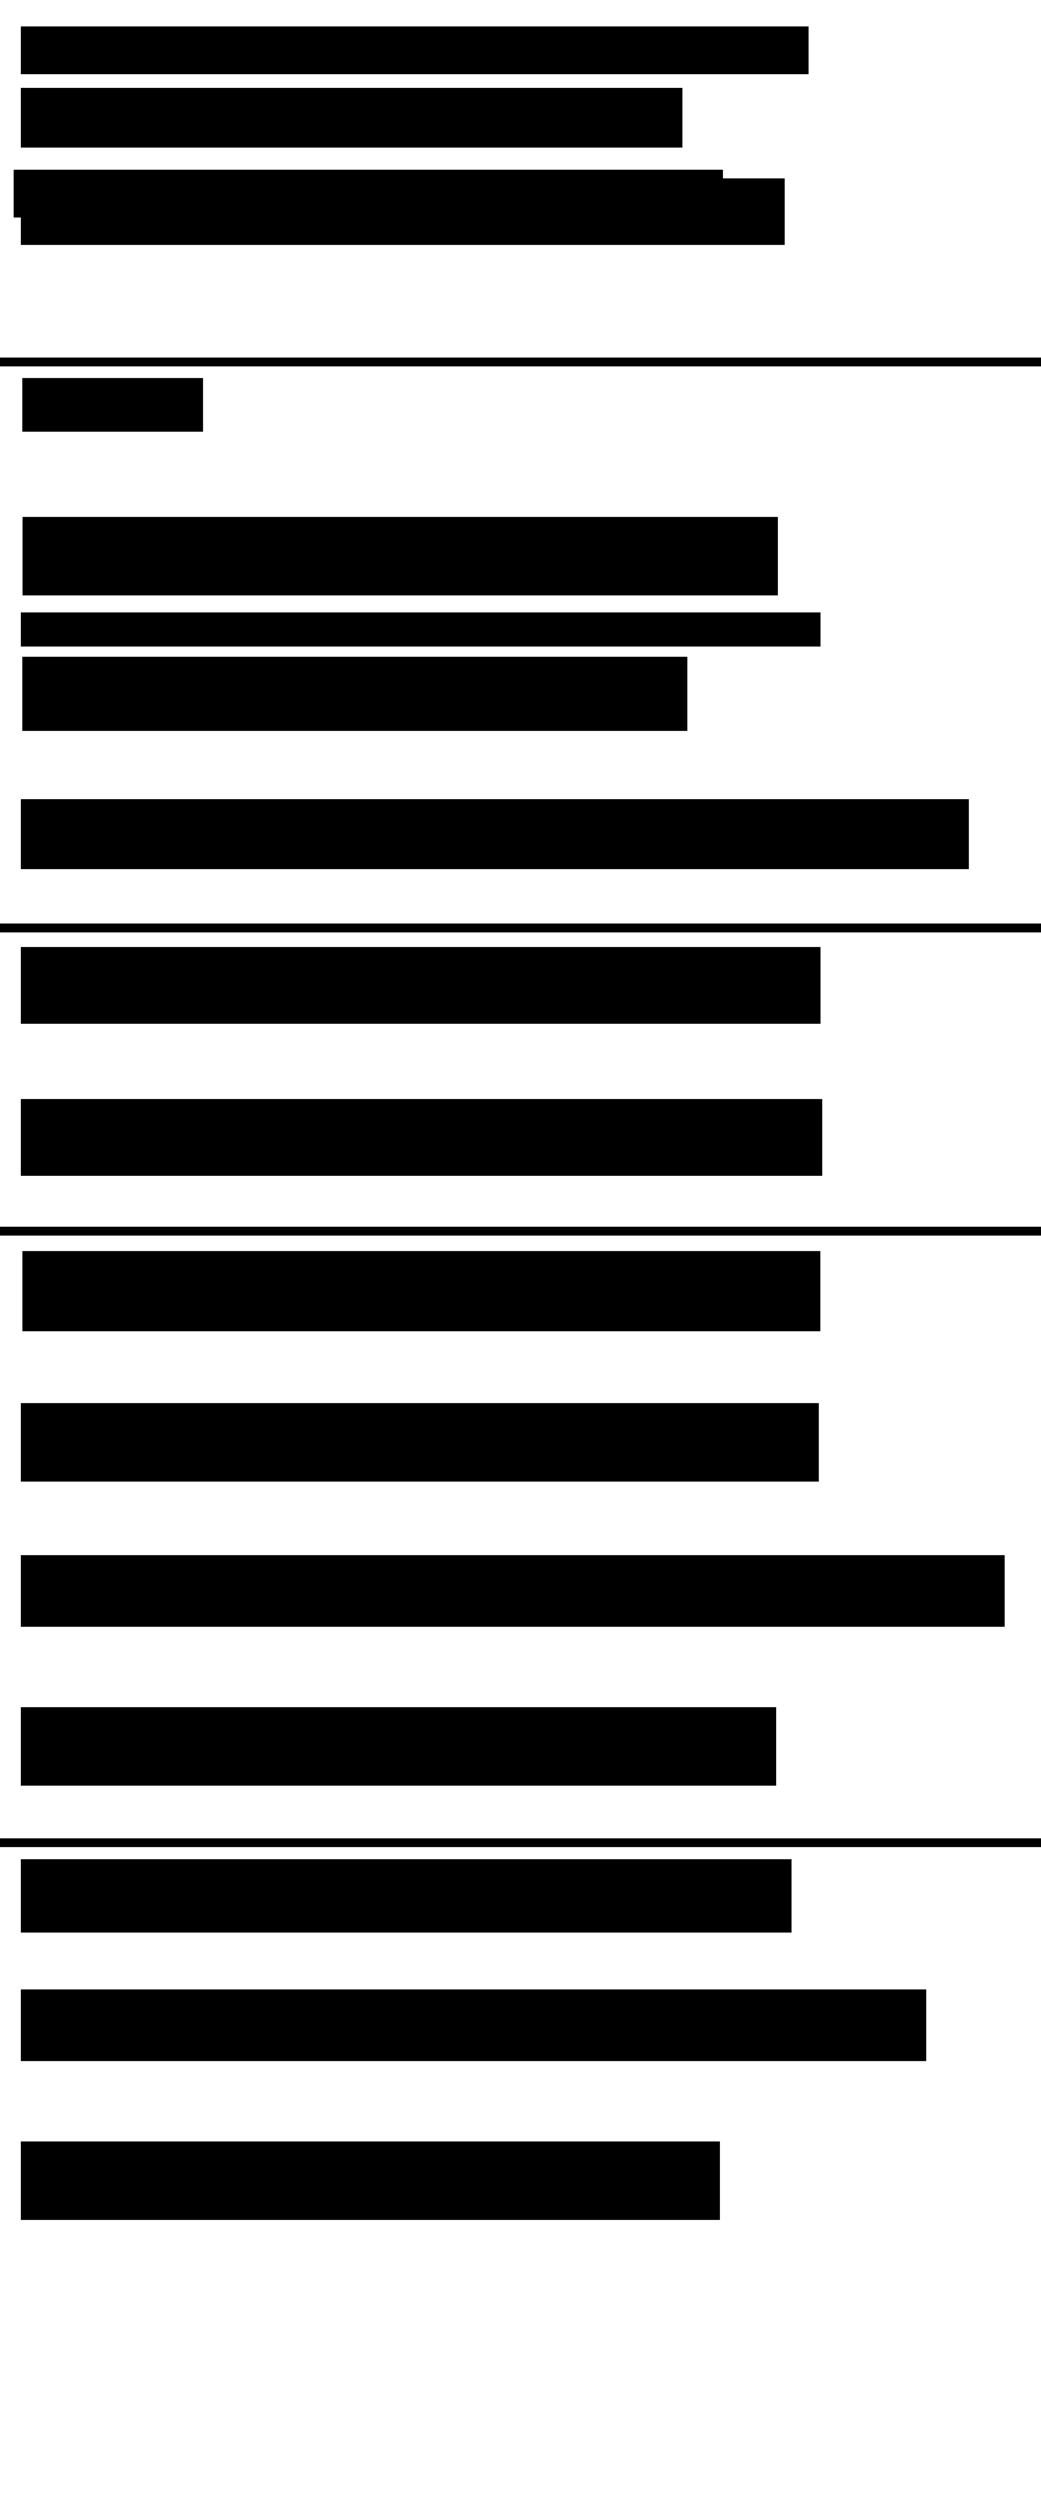 <?xml version="1.0" encoding="UTF-8" standalone="no"?>
<!-- Created with Inkscape (http://www.inkscape.org/) -->

<svg
   xmlns:dc="http://purl.org/dc/elements/1.1/"
   xmlns:cc="http://creativecommons.org/ns#"
   xmlns:rdf="http://www.w3.org/1999/02/22-rdf-syntax-ns#"
   xmlns:svg="http://www.w3.org/2000/svg"
   xmlns="http://www.w3.org/2000/svg"
   xmlns:sodipodi="http://sodipodi.sourceforge.net/DTD/sodipodi-0.dtd"
   xmlns:inkscape="http://www.inkscape.org/namespaces/inkscape"
   width="25in"
   height="60in"
   viewBox="0 0 635 1524"
   version="1.1"
   id="svg8"
   inkscape:version="0.92.2 5c3e80d, 2017-08-06"
   sodipodi:docname="data_analysis_checklist.svg">
  <defs
     id="defs2" />
  <sodipodi:namedview
     id="base"
     pagecolor="#ffffff"
     bordercolor="#666666"
     borderopacity="1.0"
     inkscape:pageopacity="0.0"
     inkscape:pageshadow="2"
     inkscape:zoom="0.25479167"
     inkscape:cx="995.32298"
     inkscape:cy="4876.5331"
     inkscape:document-units="in"
     inkscape:current-layer="layer1"
     showgrid="false"
     units="in"
     inkscape:window-width="1273"
     inkscape:window-height="1396"
     inkscape:window-x="1"
     inkscape:window-y="0"
     inkscape:window-maximized="0"
     showguides="true"
     inkscape:guide-bbox="true"
     inkscape:snap-text-baseline="true"
     inkscape:lockguides="true">
    <sodipodi:guide
       position="12.7,0"
       orientation="1,0"
       id="guide66"
       inkscape:locked="true"
       inkscape:label=""
       inkscape:color="rgb(0,0,255)" />
    <sodipodi:guide
       position="0,0"
       orientation="1,0"
       id="guide3885"
       inkscape:locked="true"
       inkscape:label=""
       inkscape:color="rgb(0,0,255)" />
    <sodipodi:guide
       position="635,0"
       orientation="1,0"
       id="guide3887"
       inkscape:locked="true"
       inkscape:label=""
       inkscape:color="rgb(0,0,255)" />
    <sodipodi:guide
       position="622.3,0"
       orientation="1,0"
       id="guide4742"
       inkscape:locked="true"
       inkscape:label=""
       inkscape:color="rgb(0,0,255)" />
  </sodipodi:namedview>
  <g
     inkscape:label="Layer 1"
     inkscape:groupmode="layer"
     id="layer1"
     transform="translate(0,1227)">
    <flowRoot
       xml:space="preserve"
       id="flowRoot29"
       style="font-style:normal;font-weight:normal;font-size:40px;line-height:1.25;font-family:sans-serif;letter-spacing:0px;word-spacing:0px;fill:#000000;fill-opacity:1;stroke:none"
       transform="matrix(0.265,0,0,0.265,5.431,-1223.786)"><flowRegion
         id="flowRegion31"><rect
           id="rect33"
           width="1813.246"
           height="109.894"
           x="27.473"
           y="48.667" /></flowRegion><flowPara
         id="flowPara35"
         style="font-style:normal;font-variant:normal;font-weight:normal;font-stretch:normal;font-size:96px;font-family:Marion;-inkscape-font-specification:Marion">TO ANALYZE OR NOT TO ANALYZE?</flowPara></flowRoot>    <flowRoot
       xml:space="preserve"
       id="flowRoot37"
       style="font-style:normal;font-variant:normal;font-weight:normal;font-stretch:normal;font-size:40px;line-height:1.25;font-family:sans-serif;-inkscape-font-specification:sans-serif;text-align:center;letter-spacing:0px;word-spacing:0px;text-anchor:middle;fill:#000000;fill-opacity:1;stroke:none"
       transform="matrix(0.265,0,0,0.265,4.392,-1235.209)"><flowRegion
         id="flowRegion39"
         style="font-style:normal;font-variant:normal;font-weight:normal;font-stretch:normal;font-family:sans-serif;-inkscape-font-specification:sans-serif;text-align:center;text-anchor:middle"><rect
           id="rect41"
           width="1522.813"
           height="137.367"
           x="31.398"
           y="233.132"
           style="font-style:normal;font-variant:normal;font-weight:normal;font-stretch:normal;font-family:sans-serif;-inkscape-font-specification:sans-serif;text-align:center;text-anchor:middle" /></flowRegion><flowPara
         id="flowPara43"
         style="font-style:normal;font-variant:normal;font-weight:normal;font-stretch:normal;font-size:53.333px;font-family:Marion;-inkscape-font-specification:Marion;text-align:start;text-anchor:start">To save time in the long run, make sure to thoroughly address each of the following <flowSpan
   style="font-style:normal;font-variant:normal;font-weight:bold;font-stretch:normal;font-family:Marion;-inkscape-font-specification:'Marion Bold';text-align:start;text-anchor:start"
   id="flowSpan47">before</flowSpan> commencing a new analysis of your dataset.</flowPara></flowRoot>    <flowRoot
       xml:space="preserve"
       id="flowRoot50"
       style="font-style:normal;font-weight:normal;font-size:64px;line-height:1.25;font-family:sans-serif;letter-spacing:0px;word-spacing:0px;fill:#000000;fill-opacity:1;stroke:none"
       transform="matrix(0.265,0,0,0.265,0,-1221.709)"><flowRegion
         id="flowRegion52"
         style="font-size:64px"><rect
           id="rect54"
           width="1632.706"
           height="109.894"
           x="31.398"
           y="370.499"
           style="font-size:64px" /></flowRegion><flowPara
         id="flowPara56" /></flowRoot>    <flowRoot
       xml:space="preserve"
       id="flowRoot58"
       style="font-style:normal;font-weight:normal;font-size:40px;line-height:1.25;font-family:sans-serif;letter-spacing:0px;word-spacing:0px;fill:#000000;fill-opacity:1;stroke:none"
       transform="matrix(0.265,0,0,0.265,4.392,-1216.437)"><flowRegion
         id="flowRegion60"><rect
           id="rect62"
           width="1758.299"
           height="153.066"
           x="31.398"
           y="370.499" /></flowRegion><flowPara
         id="flowPara64"
         style="font-style:normal;font-variant:normal;font-weight:normal;font-stretch:normal;font-size:64px;font-family:Marion;-inkscape-font-specification:Marion">GOAL:</flowPara><flowPara
         style="font-style:normal;font-variant:normal;font-weight:normal;font-stretch:normal;font-size:64px;font-family:Marion;-inkscape-font-specification:Marion"
         id="flowPara184">WHY AM I PERFORMING THIS ANALYSIS?</flowPara></flowRoot>    <flowRoot
       transform="matrix(0.265,0,0,0.265,5.273,-1094.728)"
       style="font-style:normal;font-weight:normal;font-size:40px;line-height:1.25;font-family:sans-serif;letter-spacing:0px;word-spacing:0px;fill:#000000;fill-opacity:1;stroke:none"
       id="flowRoot74"
       xml:space="preserve"><flowRegion
         id="flowRegion70"><rect
           y="370.499"
           x="31.398"
           height="123.445"
           width="416.07"
           id="rect68" /></flowRegion><flowPara
         style="font-style:normal;font-variant:normal;font-weight:normal;font-stretch:normal;font-size:64px;font-family:Marion;-inkscape-font-specification:Marion"
         id="flowPara72">MEANING:</flowPara><flowPara
         style="font-style:normal;font-variant:normal;font-weight:normal;font-stretch:normal;font-size:64px;font-family:Marion;-inkscape-font-specification:Marion"
         id="flowPara164" /></flowRoot>    <flowRoot
       xml:space="preserve"
       id="flowRoot82"
       style="font-style:normal;font-weight:normal;font-size:40px;line-height:1.25;font-family:sans-serif;letter-spacing:0px;word-spacing:0px;fill:#000000;fill-opacity:1;stroke:none"
       transform="matrix(0.265,0,0,0.265,4.392,-838.005)"><flowRegion
         id="flowRegion78"><rect
           id="rect76"
           width="2182.175"
           height="160.916"
           x="31.398"
           y="370.499" /></flowRegion><flowPara
         id="flowPara80"
         style="font-style:normal;font-variant:normal;font-weight:normal;font-stretch:normal;font-size:64px;font-family:Marion;-inkscape-font-specification:Marion">EXPLAINABILITY:</flowPara><flowPara
         style="font-style:normal;font-variant:normal;font-weight:normal;font-stretch:normal;font-size:64px;font-family:Marion;-inkscape-font-specification:Marion"
         id="flowPara166">CAN I EXPLAIN MY ANALYSIS PROCEDURE TO OTHERS IN MY FIELD?</flowPara></flowRoot>    <flowRoot
       transform="matrix(0.265,0,0,0.265,4.392,-747.893)"
       style="font-style:normal;font-weight:normal;font-size:40px;line-height:1.25;font-family:sans-serif;letter-spacing:0px;word-spacing:0px;fill:#000000;fill-opacity:1;stroke:none"
       id="flowRoot90"
       xml:space="preserve"><flowRegion
         id="flowRegion86"><rect
           y="370.499"
           x="31.398"
           height="176.615"
           width="1840.72"
           id="rect84" /></flowRegion><flowPara
         style="font-style:normal;font-variant:normal;font-weight:normal;font-stretch:normal;font-size:64px;font-family:Marion;-inkscape-font-specification:Marion"
         id="flowPara88">PARAMETERS:</flowPara><flowPara
         style="font-style:normal;font-variant:normal;font-weight:normal;font-stretch:normal;font-size:64px;font-family:Marion;-inkscape-font-specification:Marion"
         id="flowPara168">HOW WILL I CHOOSE MY PARAMETERS?</flowPara></flowRoot>    <flowRoot
       xml:space="preserve"
       id="flowRoot98"
       style="font-style:normal;font-weight:normal;font-size:40px;line-height:1.25;font-family:sans-serif;letter-spacing:0px;word-spacing:0px;fill:#000000;fill-opacity:1;stroke:none"
       transform="matrix(0.265,0,0,0.265,4.392,-951.853)"><flowRegion
         id="flowRegion94"><rect
           id="rect92"
           width="1840.72"
           height="78.495"
           x="31.398"
           y="370.499" /></flowRegion><flowPara
         id="flowPara96"
         style="font-style:normal;font-variant:normal;font-weight:normal;font-stretch:normal;font-size:64px;font-family:Marion;-inkscape-font-specification:Marion" /></flowRoot>    <flowRoot
       xml:space="preserve"
       id="flowRoot106"
       style="font-style:normal;font-weight:normal;font-size:40px;line-height:1.25;font-family:sans-serif;letter-spacing:0px;word-spacing:0px;fill:#000000;fill-opacity:1;stroke:none"
       transform="matrix(0.265,0,0,0.265,4.392,-655.212)"><flowRegion
         id="flowRegion102"><rect
           id="rect100"
           width="1844.644"
           height="176.615"
           x="31.398"
           y="370.499" /></flowRegion><flowPara
         id="flowPara104"
         style="font-style:normal;font-variant:normal;font-weight:normal;font-stretch:normal;font-size:64px;font-family:Marion;-inkscape-font-specification:Marion">STATISTICS:</flowPara><flowPara
         style="font-style:normal;font-variant:normal;font-weight:normal;font-stretch:normal;font-size:64px;font-family:Marion;-inkscape-font-specification:Marion"
         id="flowPara170">HOW WILL I ASSESS STATISTICAL SIGNIFICANCE?</flowPara></flowRoot>    <flowRoot
       transform="matrix(0.265,0,0,0.265,5.341,-562.531)"
       style="font-style:normal;font-weight:normal;font-size:40px;line-height:1.25;font-family:sans-serif;letter-spacing:0px;word-spacing:0px;fill:#000000;fill-opacity:1;stroke:none"
       id="flowRoot114"
       xml:space="preserve"><flowRegion
         id="flowRegion110"><rect
           y="370.499"
           x="31.398"
           height="184.464"
           width="1836.795"
           id="rect108" /></flowRegion><flowPara
         style="font-style:normal;font-variant:normal;font-weight:normal;font-stretch:normal;font-size:64px;font-family:Marion;-inkscape-font-specification:Marion"
         id="flowPara112">TIME COST:</flowPara><flowPara
         style="font-style:normal;font-variant:normal;font-weight:normal;font-stretch:normal;font-size:64px;font-family:Marion;-inkscape-font-specification:Marion"
         id="flowPara172">HOW LONG WILL IT TAKE TO PERFORM MY ANALYSIS?</flowPara></flowRoot>    <flowRoot
       xml:space="preserve"
       id="flowRoot122"
       style="font-style:normal;font-weight:normal;font-size:40px;line-height:1.25;font-family:sans-serif;letter-spacing:0px;word-spacing:0px;fill:#000000;fill-opacity:1;stroke:none"
       transform="matrix(0.265,0,0,0.265,4.392,-469.849)"><flowRegion
         id="flowRegion118"><rect
           id="rect116"
           width="1836.795"
           height="180.54"
           x="31.398"
           y="370.499" /></flowRegion><flowPara
         id="flowPara120"
         style="font-style:normal;font-variant:normal;font-weight:normal;font-stretch:normal;font-size:64px;font-family:Marion;-inkscape-font-specification:Marion">CODE VALIDITY:</flowPara><flowPara
         style="font-style:normal;font-variant:normal;font-weight:normal;font-stretch:normal;font-size:64px;font-family:Marion;-inkscape-font-specification:Marion"
         id="flowPara174">HOW WILL I VERIFY THE CORRECTNESS OF MY CODE?</flowPara></flowRoot>    <flowRoot
       transform="matrix(0.265,0,0,0.265,4.392,-377.168)"
       style="font-style:normal;font-weight:normal;font-size:40px;line-height:1.25;font-family:sans-serif;letter-spacing:0px;word-spacing:0px;fill:#000000;fill-opacity:1;stroke:none"
       id="flowRoot130"
       xml:space="preserve"><flowRegion
         id="flowRegion126"><rect
           y="370.499"
           x="31.398"
           height="164.841"
           width="2264.595"
           id="rect124" /></flowRegion><flowPara
         style="font-style:normal;font-variant:normal;font-weight:normal;font-stretch:normal;font-size:64px;font-family:Marion;-inkscape-font-specification:Marion"
         id="flowPara128">CODE HARMONY:</flowPara><flowPara
         style="font-style:normal;font-variant:normal;font-weight:normal;font-stretch:normal;font-size:64px;font-family:Marion;-inkscape-font-specification:Marion"
         id="flowPara176">HOW WILL I INTEGRATE MY NEW CODE INTO MY EXISTING CODEBASE?</flowPara></flowRoot>    <flowRoot
       xml:space="preserve"
       id="flowRoot138"
       style="font-style:normal;font-weight:normal;font-size:40px;line-height:1.25;font-family:sans-serif;letter-spacing:0px;word-spacing:0px;fill:#000000;fill-opacity:1;stroke:none"
       transform="matrix(0.265,0,0,0.265,4.392,-284.487)"><flowRegion
         id="flowRegion134"><rect
           id="rect132"
           width="1738.675"
           height="180.54"
           x="31.398"
           y="370.499" /></flowRegion><flowPara
         id="flowPara136"
         style="font-style:normal;font-variant:normal;font-weight:normal;font-stretch:normal;font-size:64px;font-family:Marion;-inkscape-font-specification:Marion">RESULTS INTEGRATION:</flowPara><flowPara
         style="font-style:normal;font-variant:normal;font-weight:normal;font-stretch:normal;font-size:64px;font-family:Marion;-inkscape-font-specification:Marion"
         id="flowPara178">HOW WILL I STORE MY RESULTS?</flowPara></flowRoot>    <flowRoot
       transform="matrix(0.265,0,0,0.265,4.392,-191.806)"
       style="font-style:normal;font-weight:normal;font-size:40px;line-height:1.25;font-family:sans-serif;letter-spacing:0px;word-spacing:0px;fill:#000000;fill-opacity:1;stroke:none"
       id="flowRoot146"
       xml:space="preserve"><flowRegion
         id="flowRegion142"><rect
           y="370.499"
           x="31.398"
           height="168.765"
           width="1773.998"
           id="rect140" /></flowRegion><flowPara
         style="font-style:normal;font-variant:normal;font-weight:normal;font-stretch:normal;font-size:64px;font-family:Marion;-inkscape-font-specification:Marion"
         id="flowPara144">FAILURE POINTS:</flowPara><flowPara
         style="font-style:normal;font-variant:normal;font-weight:normal;font-stretch:normal;font-size:64px;font-family:Marion;-inkscape-font-specification:Marion"
         id="flowPara180">HOW IS MY ANALYSIS MOST LIKELY TO FAIL?</flowPara></flowRoot>    <flowRoot
       xml:space="preserve"
       id="flowRoot162"
       style="font-style:normal;font-weight:normal;font-size:40px;line-height:1.25;font-family:sans-serif;letter-spacing:0px;word-spacing:0px;fill:#000000;fill-opacity:1;stroke:none"
       transform="matrix(0.265,0,0,0.265,4.392,-19.749)"><flowRegion
         id="flowRegion158"><rect
           id="rect156"
           width="1609.158"
           height="180.54"
           x="31.398"
           y="370.499" /></flowRegion><flowPara
         id="flowPara160"
         style="font-style:normal;font-variant:normal;font-weight:normal;font-stretch:normal;font-size:64px;font-family:Marion;-inkscape-font-specification:Marion">SIMPLICITY:</flowPara><flowPara
         style="font-style:normal;font-variant:normal;font-weight:normal;font-stretch:normal;font-size:64px;font-family:Marion;-inkscape-font-specification:Marion"
         id="flowPara182">HOW CAN I SIMPLIFY MY ANALYSIS?</flowPara></flowRoot>    <flowRoot
       transform="matrix(0.265,0,0,0.265,5.425,-1010.061)"
       style="font-style:normal;font-weight:normal;font-size:40px;line-height:1.25;font-family:sans-serif;letter-spacing:0px;word-spacing:0px;fill:#000000;fill-opacity:1;stroke:none"
       id="flowRoot194"
       xml:space="preserve"><flowRegion
         id="flowRegion188"><rect
           y="370.499"
           x="31.398"
           height="180.54"
           width="1738.675"
           id="rect186" /></flowRegion><flowPara
         style="font-style:normal;font-variant:normal;font-weight:normal;font-stretch:normal;font-size:64px;font-family:Marion;-inkscape-font-specification:Marion"
         id="flowPara190">VISUALIZATION:</flowPara><flowPara
         id="flowPara192"
         style="font-style:normal;font-variant:normal;font-weight:normal;font-stretch:normal;font-size:64px;font-family:Marion;-inkscape-font-specification:Marion">HOW WILL I VISUALIZE MY RESULTS?</flowPara></flowRoot>    <rect
       style="fill:#ff0000;fill-opacity:0;stroke-width:0.265"
       id="rect3889"
       width="635"
       height="5.192"
       x="0"
       y="-1008.93" />
    <rect
       style="opacity:1;fill:#000000;fill-opacity:1;fill-rule:nonzero;stroke:#000000;stroke-width:0.193"
       id="rect4714"
       width="635"
       height="5.192"
       x="0"
       y="-1008.93" />
    <rect
       y="-663.916"
       x="0"
       height="5.192"
       width="635"
       id="rect4724"
       style="opacity:1;fill:#000000;fill-opacity:1;fill-rule:nonzero;stroke:#000000;stroke-width:0.193" />
    <rect
       style="opacity:1;fill:#000000;fill-opacity:1;fill-rule:nonzero;stroke:#000000;stroke-width:0.193"
       id="rect4726"
       width="635"
       height="5.192"
       x="0"
       y="-479.075" />
    <rect
       y="-106.279"
       x="0"
       height="5.192"
       width="635"
       id="rect4728"
       style="opacity:1;fill:#000000;fill-opacity:1;fill-rule:nonzero;stroke:#000000;stroke-width:0.193" />
    <flowRoot
       xml:space="preserve"
       id="flowRoot4738"
       style="font-style:normal;font-weight:normal;font-size:40px;line-height:1.25;font-family:sans-serif;letter-spacing:0px;word-spacing:0px;fill:#000000;fill-opacity:1;stroke:none"
       transform="matrix(0.265,0,0,0.265,4.392,-112.431)"><flowRegion
         id="flowRegion4732"><rect
           id="rect4730"
           width="2084.055"
           height="164.841"
           x="31.398"
           y="370.499" /></flowRegion><flowPara
         id="flowPara4734"
         style="font-style:normal;font-variant:normal;font-weight:normal;font-stretch:normal;font-size:64px;font-family:Marion;-inkscape-font-specification:Marion">UNCERTAINTIES:</flowPara><flowPara
         id="flowPara4736"
         style="font-style:normal;font-variant:normal;font-weight:normal;font-stretch:normal;font-size:64px;font-family:Marion;-inkscape-font-specification:Marion">WHAT ASPECTS OF MY ANALYSIS HAVE I NOT YET FIGURED OUT?</flowPara></flowRoot>    <flowRoot
       xml:space="preserve"
       id="flowRoot4752"
       style="font-style:normal;font-weight:normal;font-size:40px;line-height:1.25;font-family:sans-serif;letter-spacing:0px;word-spacing:0px;fill:#000000;fill-opacity:1;stroke:none"
       transform="matrix(0.265,0,0,0.265,5.273,-924.81)"><flowRegion
         id="flowRegion4746"><rect
           id="rect4744"
           width="1530.847"
           height="170.542"
           x="31.398"
           y="370.499" /></flowRegion><flowPara
         id="flowPara4748"
         style="font-style:normal;font-variant:normal;font-weight:normal;font-stretch:normal;font-size:64px;font-family:Marion;-inkscape-font-specification:Marion">EXPECTATION:</flowPara><flowPara
         id="flowPara4750"
         style="font-style:normal;font-variant:normal;font-weight:normal;font-stretch:normal;font-size:64px;font-family:Marion;-inkscape-font-specification:Marion">WHAT RESULTS DO I EXPECT?</flowPara></flowRoot>  </g>
</svg>
